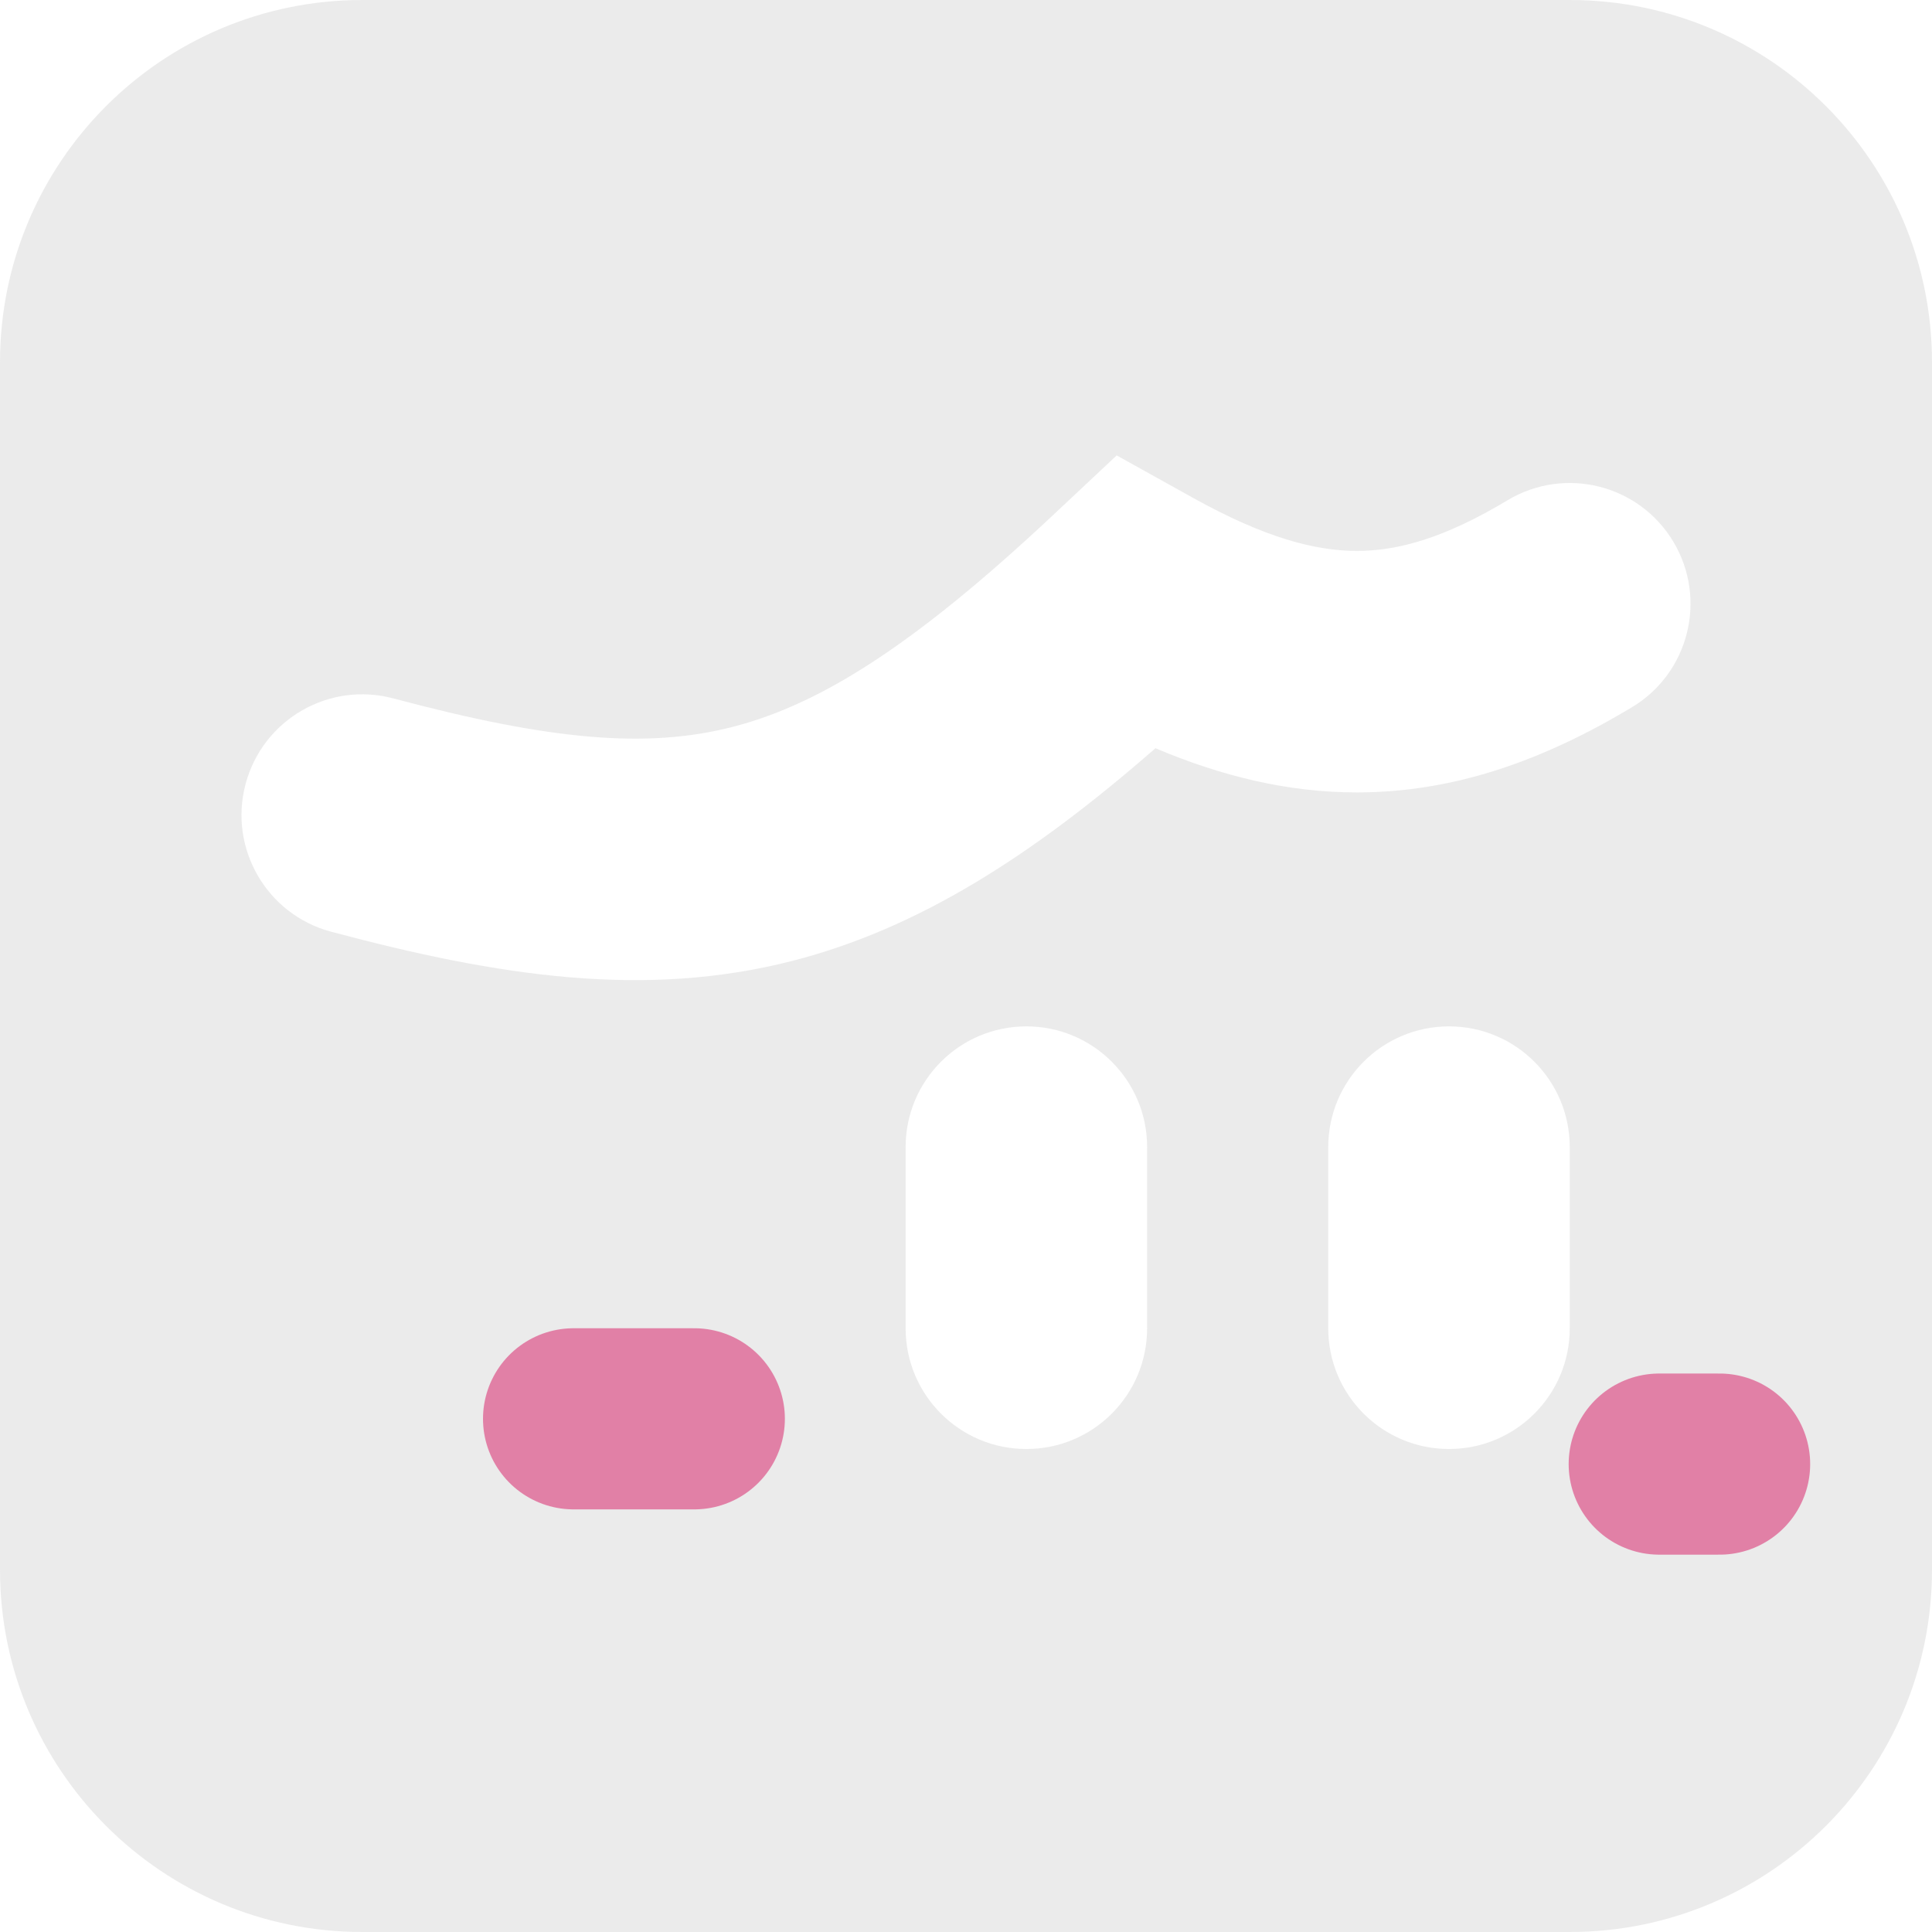 <svg width="32" height="32" viewBox="0 0 32 32" fill="none" xmlns="http://www.w3.org/2000/svg">
<path fill-rule="evenodd" clip-rule="evenodd" d="M6 0C2.686 0 0 2.686 0 6V26C0 29.314 2.686 32 6 32H26C29.314 32 32 29.314 32 26V6C32 2.686 29.314 0 26 0H6ZM19.771 8.252L18.496 7.543L17.432 8.541C15.107 10.72 13.559 11.675 12.129 12.041C10.715 12.402 9.127 12.265 6.516 11.568C5.449 11.283 4.353 11.917 4.068 12.984C3.783 14.051 4.417 15.147 5.484 15.432C8.273 16.177 10.685 16.539 13.121 15.916C15.2 15.383 17.081 14.19 19.138 12.393C20.229 12.855 21.328 13.125 22.475 13.125C24.095 13.125 25.575 12.588 27.029 11.715C27.976 11.147 28.283 9.918 27.715 8.971C27.147 8.024 25.918 7.717 24.971 8.285C23.925 8.913 23.155 9.125 22.475 9.125C21.781 9.125 20.946 8.904 19.771 8.252ZM17 17C18.105 17 19 17.895 19 19V22C19 23.105 18.105 24 17 24C15.895 24 15 23.105 15 22V19C15 17.895 15.895 17 17 17ZM26 19C26 17.895 25.105 17 24 17C22.895 17 22 17.895 22 19V22C22 23.105 22.895 24 24 24C25.105 24 26 23.105 26 22V19Z" fill="#D9D9D9" fill-opacity="0.5"/>
<line x1="9.5" y1="23.5" x2="11.5" y2="23.5" stroke="#D91663" stroke-opacity="0.5" stroke-width="3" stroke-linecap="round"/>
<path d="M27.482 24.25H28.482" stroke="#D91663" stroke-opacity="0.5" stroke-width="3" stroke-linecap="round"/>
</svg>
